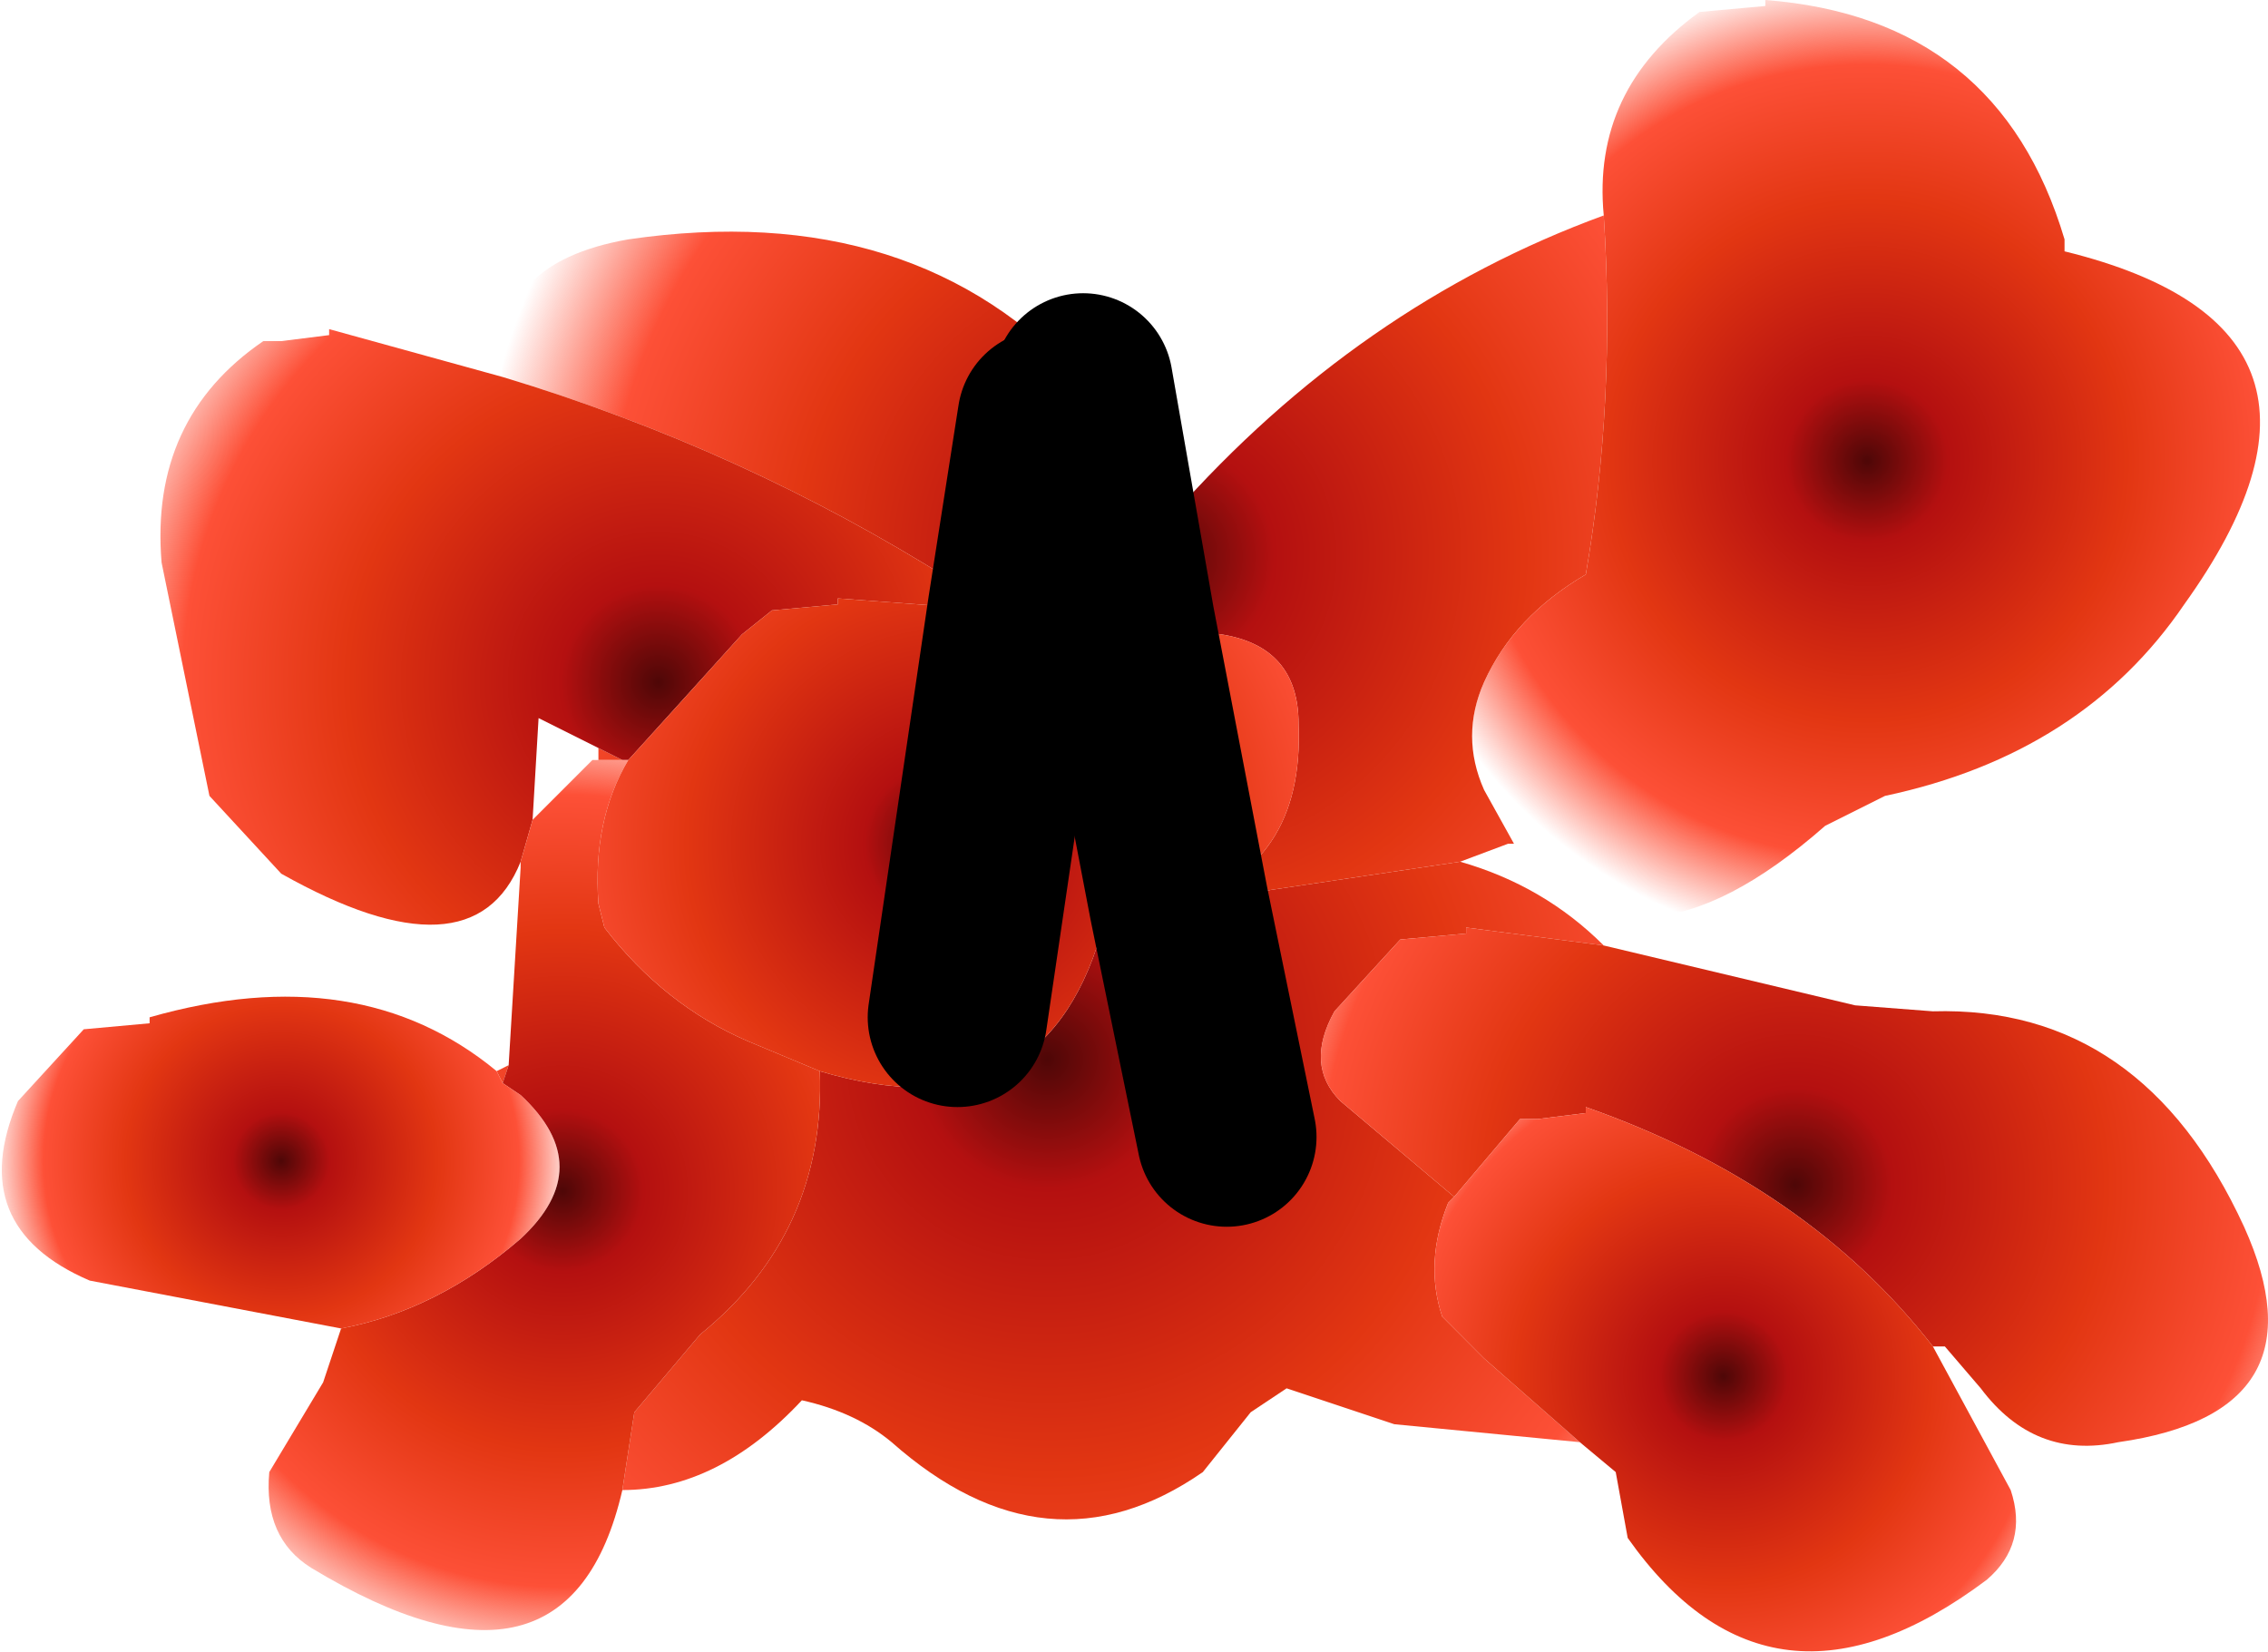 <?xml version="1.0" encoding="UTF-8" standalone="no"?>
<svg xmlns:xlink="http://www.w3.org/1999/xlink" height="13.8px" width="18.95px" xmlns="http://www.w3.org/2000/svg">
  <g transform="matrix(1.0, 0.0, 0.0, 1.0, 8.5, 13.5)">
    <path d="M3.7 -6.3 Q4.4 -6.1 4.9 -5.6 L3.75 -5.75 3.75 -5.7 3.2 -5.65 2.65 -5.05 Q2.4 -4.6 2.7 -4.3 L3.65 -3.5 3.6 -3.45 Q3.4 -2.95 3.55 -2.5 L3.9 -2.15 4.7 -1.45 3.15 -1.6 2.25 -1.9 1.95 -1.7 1.55 -1.2 Q0.25 -0.3 -1.05 -1.45 -1.35 -1.7 -1.8 -1.8 -2.5 -1.05 -3.3 -1.05 L-3.2 -1.7 -2.65 -2.35 Q-1.6 -3.2 -1.65 -4.55 0.2 -4.0 0.7 -5.7 L0.9 -5.9 1.25 -5.95 1.35 -5.95 3.7 -6.3 M-4.35 -4.55 L-4.25 -4.6 -4.3 -4.45 -4.35 -4.55 M1.75 -4.0 L1.35 -5.95 1.75 -4.0 M-3.5 -7.15 L-3.5 -7.25 -3.3 -7.15 -3.4 -7.15 -3.5 -7.15" fill="url(#gradient0)" fill-rule="evenodd" stroke="none"/>
    <path d="M4.15 -6.45 L4.1 -6.45 3.7 -6.3 1.35 -5.95 Q2.4 -6.25 2.35 -7.45 2.35 -8.1 1.7 -8.2 L0.9 -8.3 0.0 -8.4 0.25 -10.0 0.0 -8.4 -0.15 -8.4 -0.55 -8.65 Q-2.3 -9.75 -4.3 -10.35 -4.4 -11.3 -3.25 -11.5 -0.85 -11.85 0.55 -10.3 L1.3 -9.2 Q2.85 -10.95 4.9 -11.7 5.0 -10.15 4.75 -8.7 4.15 -8.35 3.9 -7.8 3.7 -7.35 3.9 -6.9 L4.15 -6.45 M0.55 -10.3 L0.9 -8.3 0.55 -10.3 M1.25 -5.95 L1.35 -5.95 1.25 -5.95" fill="url(#gradient1)" fill-rule="evenodd" stroke="none"/>
    <path d="M4.9 -11.7 Q4.8 -12.75 5.7 -13.4 L6.25 -13.45 6.25 -13.5 Q8.2 -13.35 8.75 -11.5 L8.75 -11.4 Q11.4 -10.75 9.75 -8.45 8.9 -7.2 7.25 -6.85 L6.75 -6.6 Q5.1 -5.15 4.15 -6.45 L3.9 -6.9 Q3.7 -7.35 3.9 -7.8 4.15 -8.35 4.75 -8.7 5.0 -10.15 4.9 -11.7" fill="url(#gradient2)" fill-rule="evenodd" stroke="none"/>
    <path d="M-4.15 -6.3 Q-4.55 -5.3 -6.15 -6.2 L-6.75 -6.85 -7.15 -8.8 Q-7.25 -10.0 -6.3 -10.65 L-6.15 -10.65 -5.75 -10.7 -5.75 -10.75 -4.3 -10.35 Q-2.3 -9.75 -0.55 -8.65 L-0.15 -8.4 -1.5 -8.5 -1.5 -8.45 -2.05 -8.4 -2.3 -8.2 -3.25 -7.15 -3.3 -7.15 -3.5 -7.25 -4.0 -7.5 -4.05 -6.65 -4.15 -6.3 M0.9 -5.9 L0.7 -5.7 0.75 -5.9 0.9 -5.9" fill="url(#gradient3)" fill-rule="evenodd" stroke="none"/>
    <path d="M-3.3 -1.05 Q-3.75 0.9 -5.9 -0.4 -6.3 -0.65 -6.25 -1.2 L-5.8 -1.95 -5.65 -2.4 Q-4.85 -2.55 -4.15 -3.15 -3.5 -3.75 -4.15 -4.35 L-4.3 -4.45 -4.25 -4.6 -4.15 -6.25 -4.15 -6.3 -4.05 -6.65 -3.55 -7.15 -3.5 -7.15 -3.4 -7.15 -3.3 -7.15 -3.25 -7.15 Q-3.55 -6.65 -3.5 -5.95 L-3.45 -5.75 Q-2.95 -5.1 -2.25 -4.8 L-1.65 -4.55 Q-1.6 -3.2 -2.65 -2.35 L-3.2 -1.7 -3.3 -1.05" fill="url(#gradient4)" fill-rule="evenodd" stroke="none"/>
    <path d="M4.9 -5.6 L7.0 -5.1 7.65 -5.05 Q9.4 -5.1 10.25 -3.25 10.95 -1.7 9.2 -1.45 8.5 -1.3 8.05 -1.9 L7.75 -2.25 7.65 -2.25 Q6.6 -3.6 4.75 -4.25 L4.75 -4.2 4.35 -4.15 4.2 -4.15 3.65 -3.5 2.7 -4.3 Q2.4 -4.6 2.65 -5.05 L3.2 -5.65 3.75 -5.7 3.75 -5.75 4.9 -5.6" fill="url(#gradient5)" fill-rule="evenodd" stroke="none"/>
    <path d="M7.65 -2.25 L8.3 -1.05 Q8.45 -0.6 8.1 -0.3 6.3 1.05 5.1 -0.65 L5.0 -1.2 4.7 -1.45 3.9 -2.15 3.55 -2.5 Q3.4 -2.95 3.6 -3.45 L3.65 -3.5 4.2 -4.15 4.35 -4.15 4.75 -4.2 4.75 -4.25 Q6.6 -3.6 7.65 -2.25" fill="url(#gradient6)" fill-rule="evenodd" stroke="none"/>
    <path d="M-5.65 -2.4 L-7.75 -2.8 Q-8.8 -3.25 -8.35 -4.3 L-7.8 -4.9 -7.25 -4.95 -7.25 -5.0 Q-5.5 -5.5 -4.35 -4.55 L-4.3 -4.45 -4.15 -4.35 Q-3.5 -3.75 -4.15 -3.15 -4.85 -2.55 -5.65 -2.4" fill="url(#gradient7)" fill-rule="evenodd" stroke="none"/>
    <path d="M0.9 -8.3 L1.7 -8.2 Q2.35 -8.1 2.35 -7.45 2.4 -6.25 1.35 -5.95 L1.25 -5.95 0.9 -5.9 0.75 -5.9 0.7 -5.7 Q0.2 -4.0 -1.65 -4.55 L-2.25 -4.8 Q-2.95 -5.1 -3.45 -5.75 L-3.5 -5.95 Q-3.55 -6.65 -3.25 -7.15 L-2.3 -8.2 -2.05 -8.4 -1.5 -8.45 -1.5 -8.5 -0.15 -8.4 0.0 -8.4 0.9 -8.3 1.35 -5.95 0.9 -8.3 M-0.5 -5.0 L0.0 -8.4 -0.5 -5.0" fill="url(#gradient8)" fill-rule="evenodd" stroke="none"/>
    <path d="M0.0 -8.4 L0.25 -10.0 M0.0 -8.4 L-0.5 -5.0" fill="none" stroke="#000000" stroke-linecap="round" stroke-linejoin="round" stroke-width="1.5"/>
    <path d="M0.9 -8.3 L0.55 -10.3 M1.35 -5.95 L0.9 -8.3 M1.35 -5.95 L1.75 -4.0" fill="none" stroke="#000000" stroke-linecap="round" stroke-linejoin="round" stroke-width="1.5"/>
  </g>
  <defs>
    <radialGradient cx="0" cy="0" gradientTransform="matrix(0.008, 0.0, 0.0, 0.008, 0.25, -4.65)" gradientUnits="userSpaceOnUse" id="gradient0" r="819.2" spreadMethod="pad">
      <stop offset="0.0" stop-color="#4e0707"/>
      <stop offset="0.165" stop-color="#b41010"/>
      <stop offset="0.529" stop-color="#e23612"/>
      <stop offset="0.808" stop-color="#fd5037"/>
      <stop offset="1.0" stop-color="#fd5037" stop-opacity="0.0"/>
    </radialGradient>
    <radialGradient cx="0" cy="0" gradientTransform="matrix(0.007, 0.0, 0.0, 0.007, 1.2, -8.85)" gradientUnits="userSpaceOnUse" id="gradient1" r="819.2" spreadMethod="pad">
      <stop offset="0.0" stop-color="#4e0707"/>
      <stop offset="0.165" stop-color="#b41010"/>
      <stop offset="0.529" stop-color="#e23612"/>
      <stop offset="0.808" stop-color="#fd5037"/>
      <stop offset="1.0" stop-color="#fd5037" stop-opacity="0.0"/>
    </radialGradient>
    <radialGradient cx="0" cy="0" gradientTransform="matrix(0.005, 0.0, 0.0, 0.005, 7.1, -9.65)" gradientUnits="userSpaceOnUse" id="gradient2" r="819.2" spreadMethod="pad">
      <stop offset="0.0" stop-color="#4e0707"/>
      <stop offset="0.165" stop-color="#b41010"/>
      <stop offset="0.529" stop-color="#e23612"/>
      <stop offset="0.808" stop-color="#fd5037"/>
      <stop offset="1.0" stop-color="#fd5037" stop-opacity="0.0"/>
    </radialGradient>
    <radialGradient cx="0" cy="0" gradientTransform="matrix(0.006, 0.0, 0.0, 0.006, -3.0, -7.8)" gradientUnits="userSpaceOnUse" id="gradient3" r="819.2" spreadMethod="pad">
      <stop offset="0.0" stop-color="#4e0707"/>
      <stop offset="0.165" stop-color="#b41010"/>
      <stop offset="0.529" stop-color="#e23612"/>
      <stop offset="0.808" stop-color="#fd5037"/>
      <stop offset="1.0" stop-color="#fd5037" stop-opacity="0.0"/>
    </radialGradient>
    <radialGradient cx="0" cy="0" gradientTransform="matrix(0.005, 0.0, 0.0, 0.005, -3.8, -3.55)" gradientUnits="userSpaceOnUse" id="gradient4" r="819.2" spreadMethod="pad">
      <stop offset="0.0" stop-color="#4e0707"/>
      <stop offset="0.165" stop-color="#b41010"/>
      <stop offset="0.529" stop-color="#e23612"/>
      <stop offset="0.808" stop-color="#fd5037"/>
      <stop offset="1.0" stop-color="#fd5037" stop-opacity="0.0"/>
    </radialGradient>
    <radialGradient cx="0" cy="0" gradientTransform="matrix(0.006, 0.0, 0.0, 0.006, 6.5, -3.6)" gradientUnits="userSpaceOnUse" id="gradient5" r="819.2" spreadMethod="pad">
      <stop offset="0.0" stop-color="#4e0707"/>
      <stop offset="0.165" stop-color="#b41010"/>
      <stop offset="0.529" stop-color="#e23612"/>
      <stop offset="0.808" stop-color="#fd5037"/>
      <stop offset="1.0" stop-color="#fd5037" stop-opacity="0.0"/>
    </radialGradient>
    <radialGradient cx="0" cy="0" gradientTransform="matrix(0.004, 0.0, 0.0, 0.004, 5.9, -2.0)" gradientUnits="userSpaceOnUse" id="gradient6" r="819.2" spreadMethod="pad">
      <stop offset="0.0" stop-color="#4e0707"/>
      <stop offset="0.165" stop-color="#b41010"/>
      <stop offset="0.529" stop-color="#e23612"/>
      <stop offset="0.808" stop-color="#fd5037"/>
      <stop offset="1.0" stop-color="#fd5037" stop-opacity="0.0"/>
    </radialGradient>
    <radialGradient cx="0" cy="0" gradientTransform="matrix(0.003, 0.0, 0.0, 0.003, -6.15, -3.8)" gradientUnits="userSpaceOnUse" id="gradient7" r="819.2" spreadMethod="pad">
      <stop offset="0.0" stop-color="#4e0707"/>
      <stop offset="0.165" stop-color="#b41010"/>
      <stop offset="0.529" stop-color="#e23612"/>
      <stop offset="0.808" stop-color="#fd5037"/>
      <stop offset="1.0" stop-color="#fd5037" stop-opacity="0.0"/>
    </radialGradient>
    <radialGradient cx="0" cy="0" gradientTransform="matrix(0.005, 0.0, 0.0, 0.005, -0.6, -6.45)" gradientUnits="userSpaceOnUse" id="gradient8" r="819.2" spreadMethod="pad">
      <stop offset="0.0" stop-color="#4e0707"/>
      <stop offset="0.165" stop-color="#b41010"/>
      <stop offset="0.529" stop-color="#e23612"/>
      <stop offset="0.808" stop-color="#fd5037"/>
      <stop offset="1.0" stop-color="#fd5037" stop-opacity="0.0"/>
    </radialGradient>
  </defs>
</svg>
